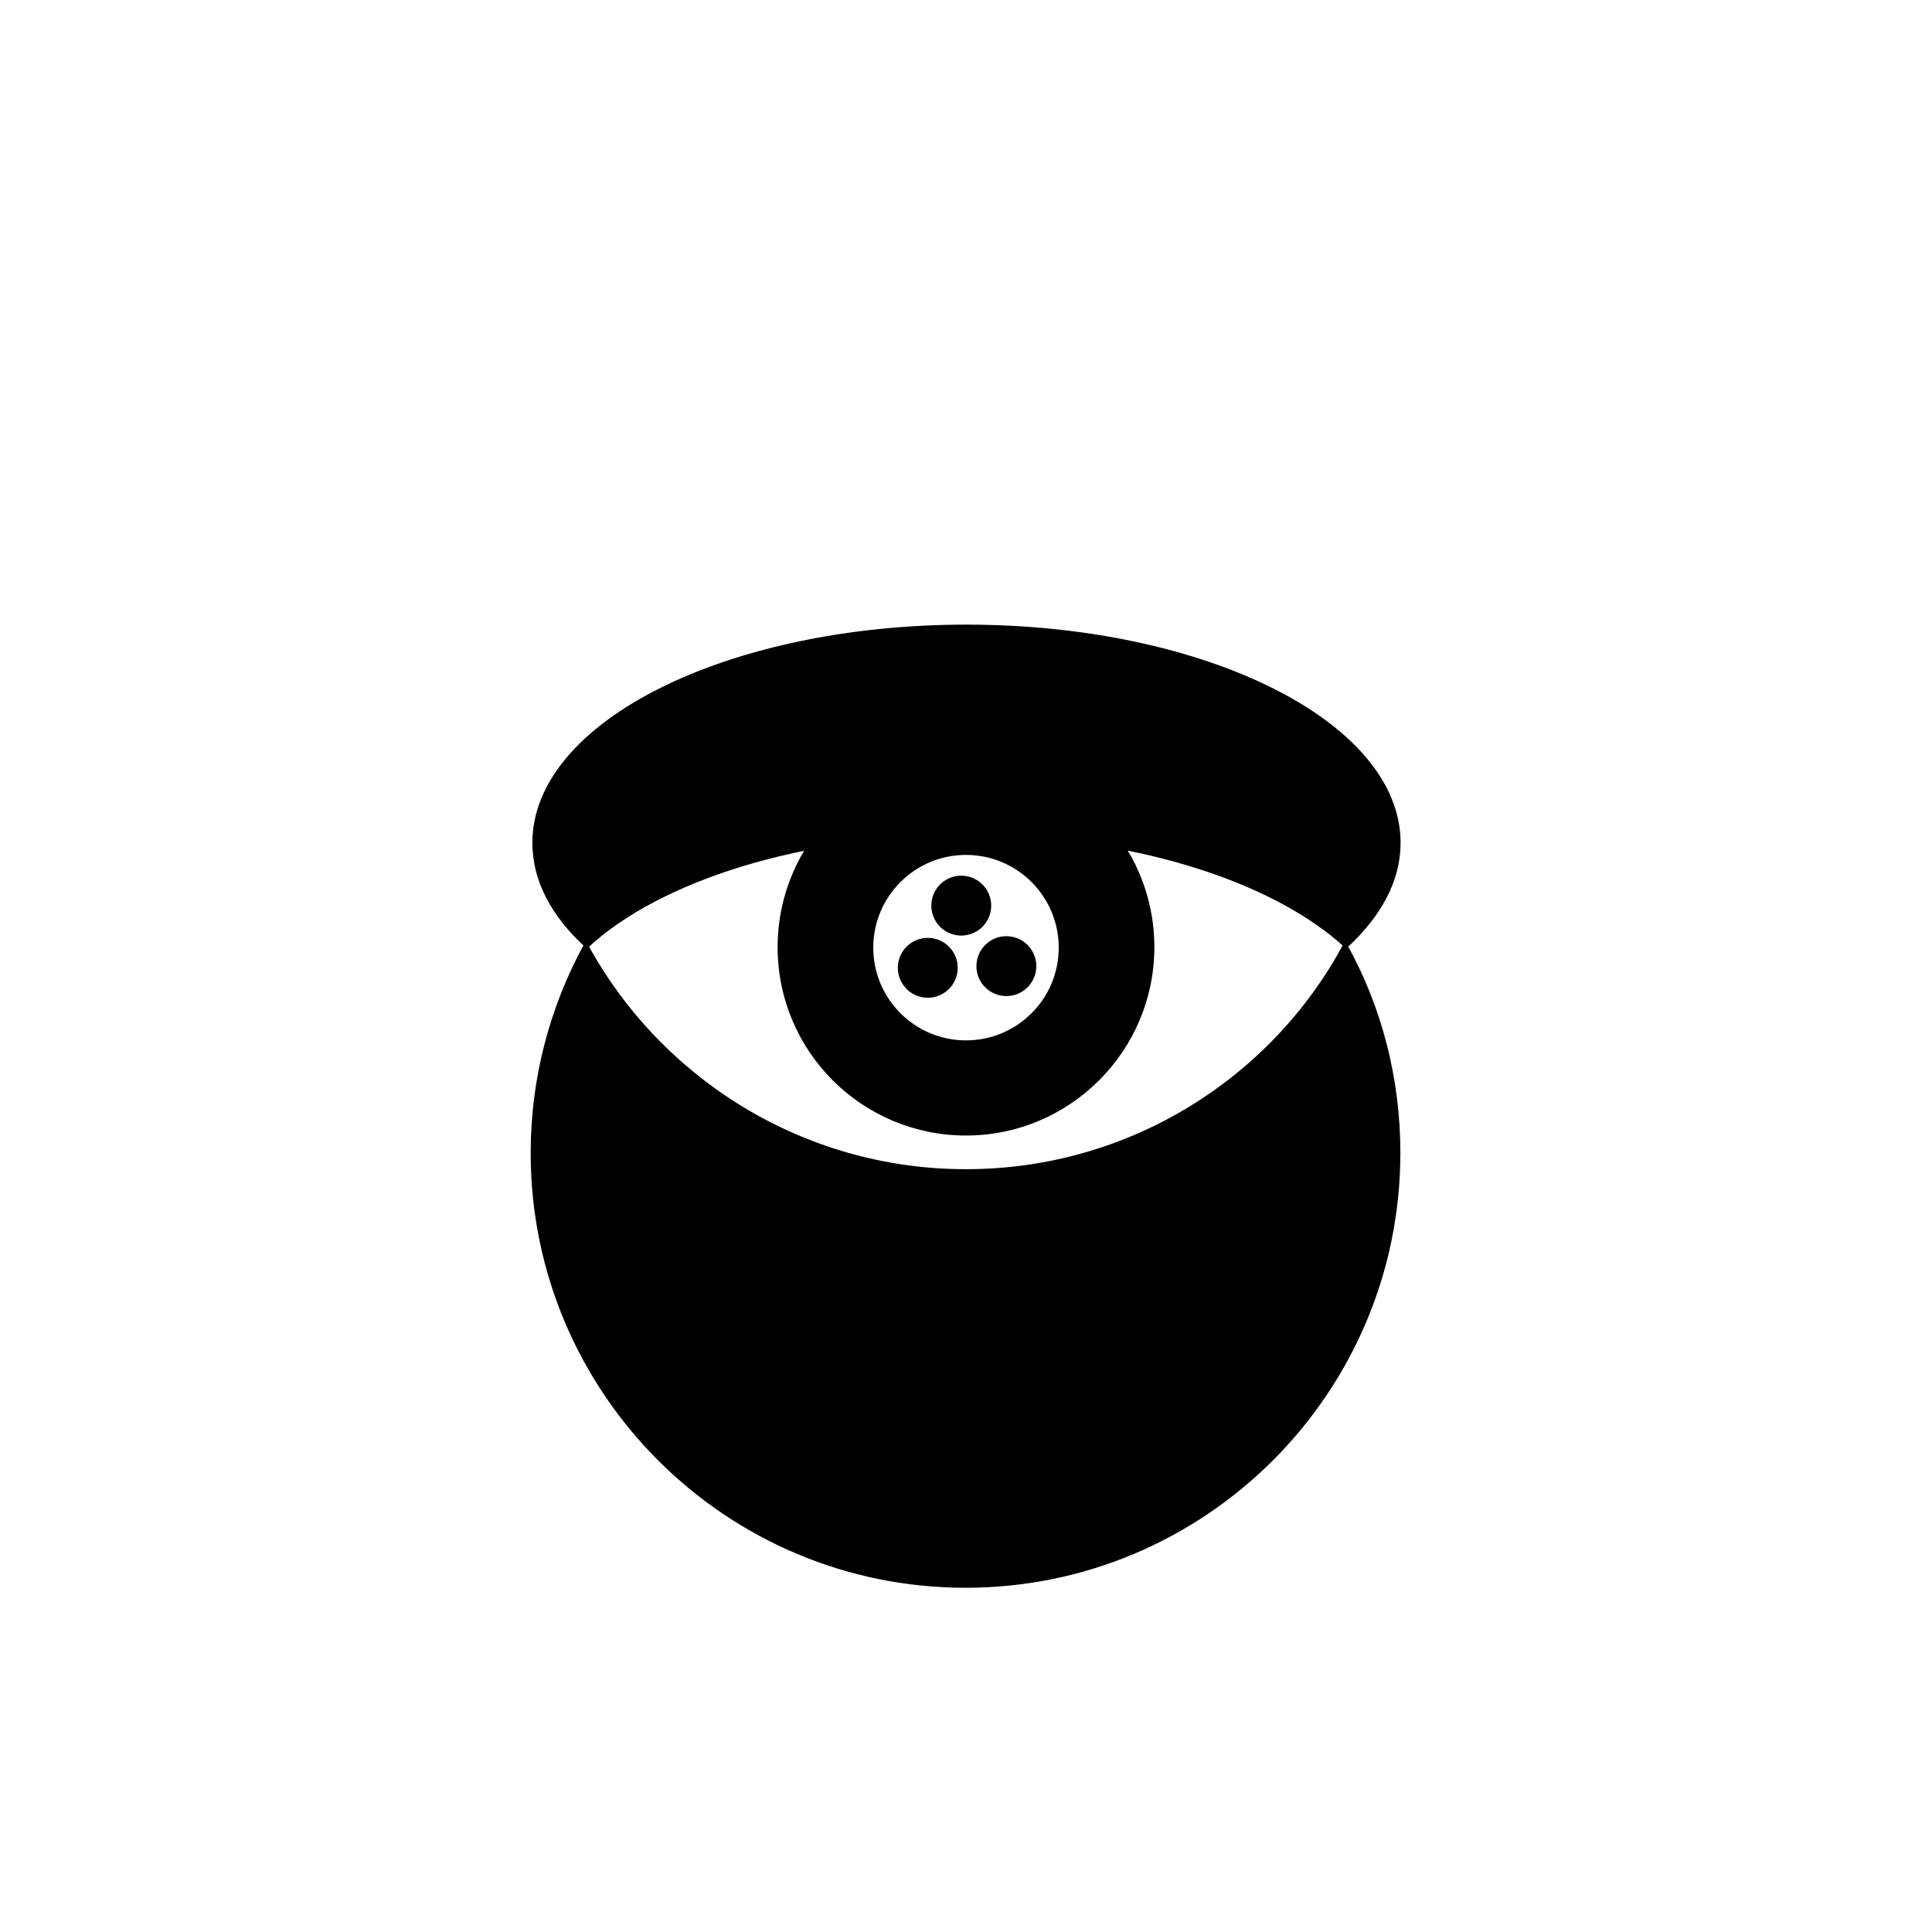 <?xml version="1.0" encoding="utf-8"?>
<!-- Generator: Adobe Illustrator 19.2.0, SVG Export Plug-In . SVG Version: 6.00 Build 0)  -->
<!DOCTYPE svg PUBLIC "-//W3C//DTD SVG 1.1//EN" "http://www.w3.org/Graphics/SVG/1.1/DTD/svg11.dtd">
<svg version="1.1" id="Layer_1" xmlns="http://www.w3.org/2000/svg" xmlns:xlink="http://www.w3.org/1999/xlink" x="0px" y="0px"
	 width="400px" height="400px" viewBox="0 0 400 400" style="enable-background:new 0 0 400 400;" xml:space="preserve">
<style type="text/css">
	.st0{stroke:#000000;stroke-width:0.752;stroke-miterlimit:10;}
	.st1{stroke:#000000;stroke-width:1.063;stroke-miterlimit:10;}
</style>
<g>
	<path class="st0" d="M200,172.5c33.9,0,63.5,9.4,78.7,23.4c6.9-6.4,10.9-13.6,10.9-21.4c0-24.7-40.1-44.8-89.5-44.8
		c-49.4,0-89.5,20-89.5,44.8c0,7.8,3.9,15,10.9,21.4C136.5,182,166.1,172.5,200,172.5z"/>
	<path class="st1" d="M200,242.6c-33.9,0-63.5-18.9-78.7-46.7c-6.9,12.7-10.9,27.3-10.9,42.8c0,49.4,40.1,89.5,89.5,89.5
		c49.4,0,89.5-40.1,89.5-89.5c0-15.5-3.9-30.1-10.9-42.8C263.5,223.7,233.9,242.6,200,242.6z"/>
</g>
<path d="M200,157.1c-21.6,0-39,17.5-39,39c0,21.6,17.5,39,39,39s39-17.5,39-39C239,174.6,221.6,157.1,200,157.1z M200,215.4
	c-10.6,0-19.2-8.6-19.2-19.2S189.4,177,200,177s19.2,8.6,19.2,19.2S210.6,215.4,200,215.4z"/>
<ellipse transform="matrix(0.134 -0.991 0.991 0.134 -13.573 359.67)" cx="199.1" cy="187.6" rx="6.2" ry="6.2"/>
<ellipse transform="matrix(0.134 -0.991 0.991 0.134 -17.866 379.739)" cx="208.4" cy="200.1" rx="6.2" ry="6.2"/>
<ellipse transform="matrix(0.134 -0.991 0.991 0.134 -32.351 363.878)" cx="192.1" cy="200.5" rx="6.2" ry="6.2"/>
</svg>
